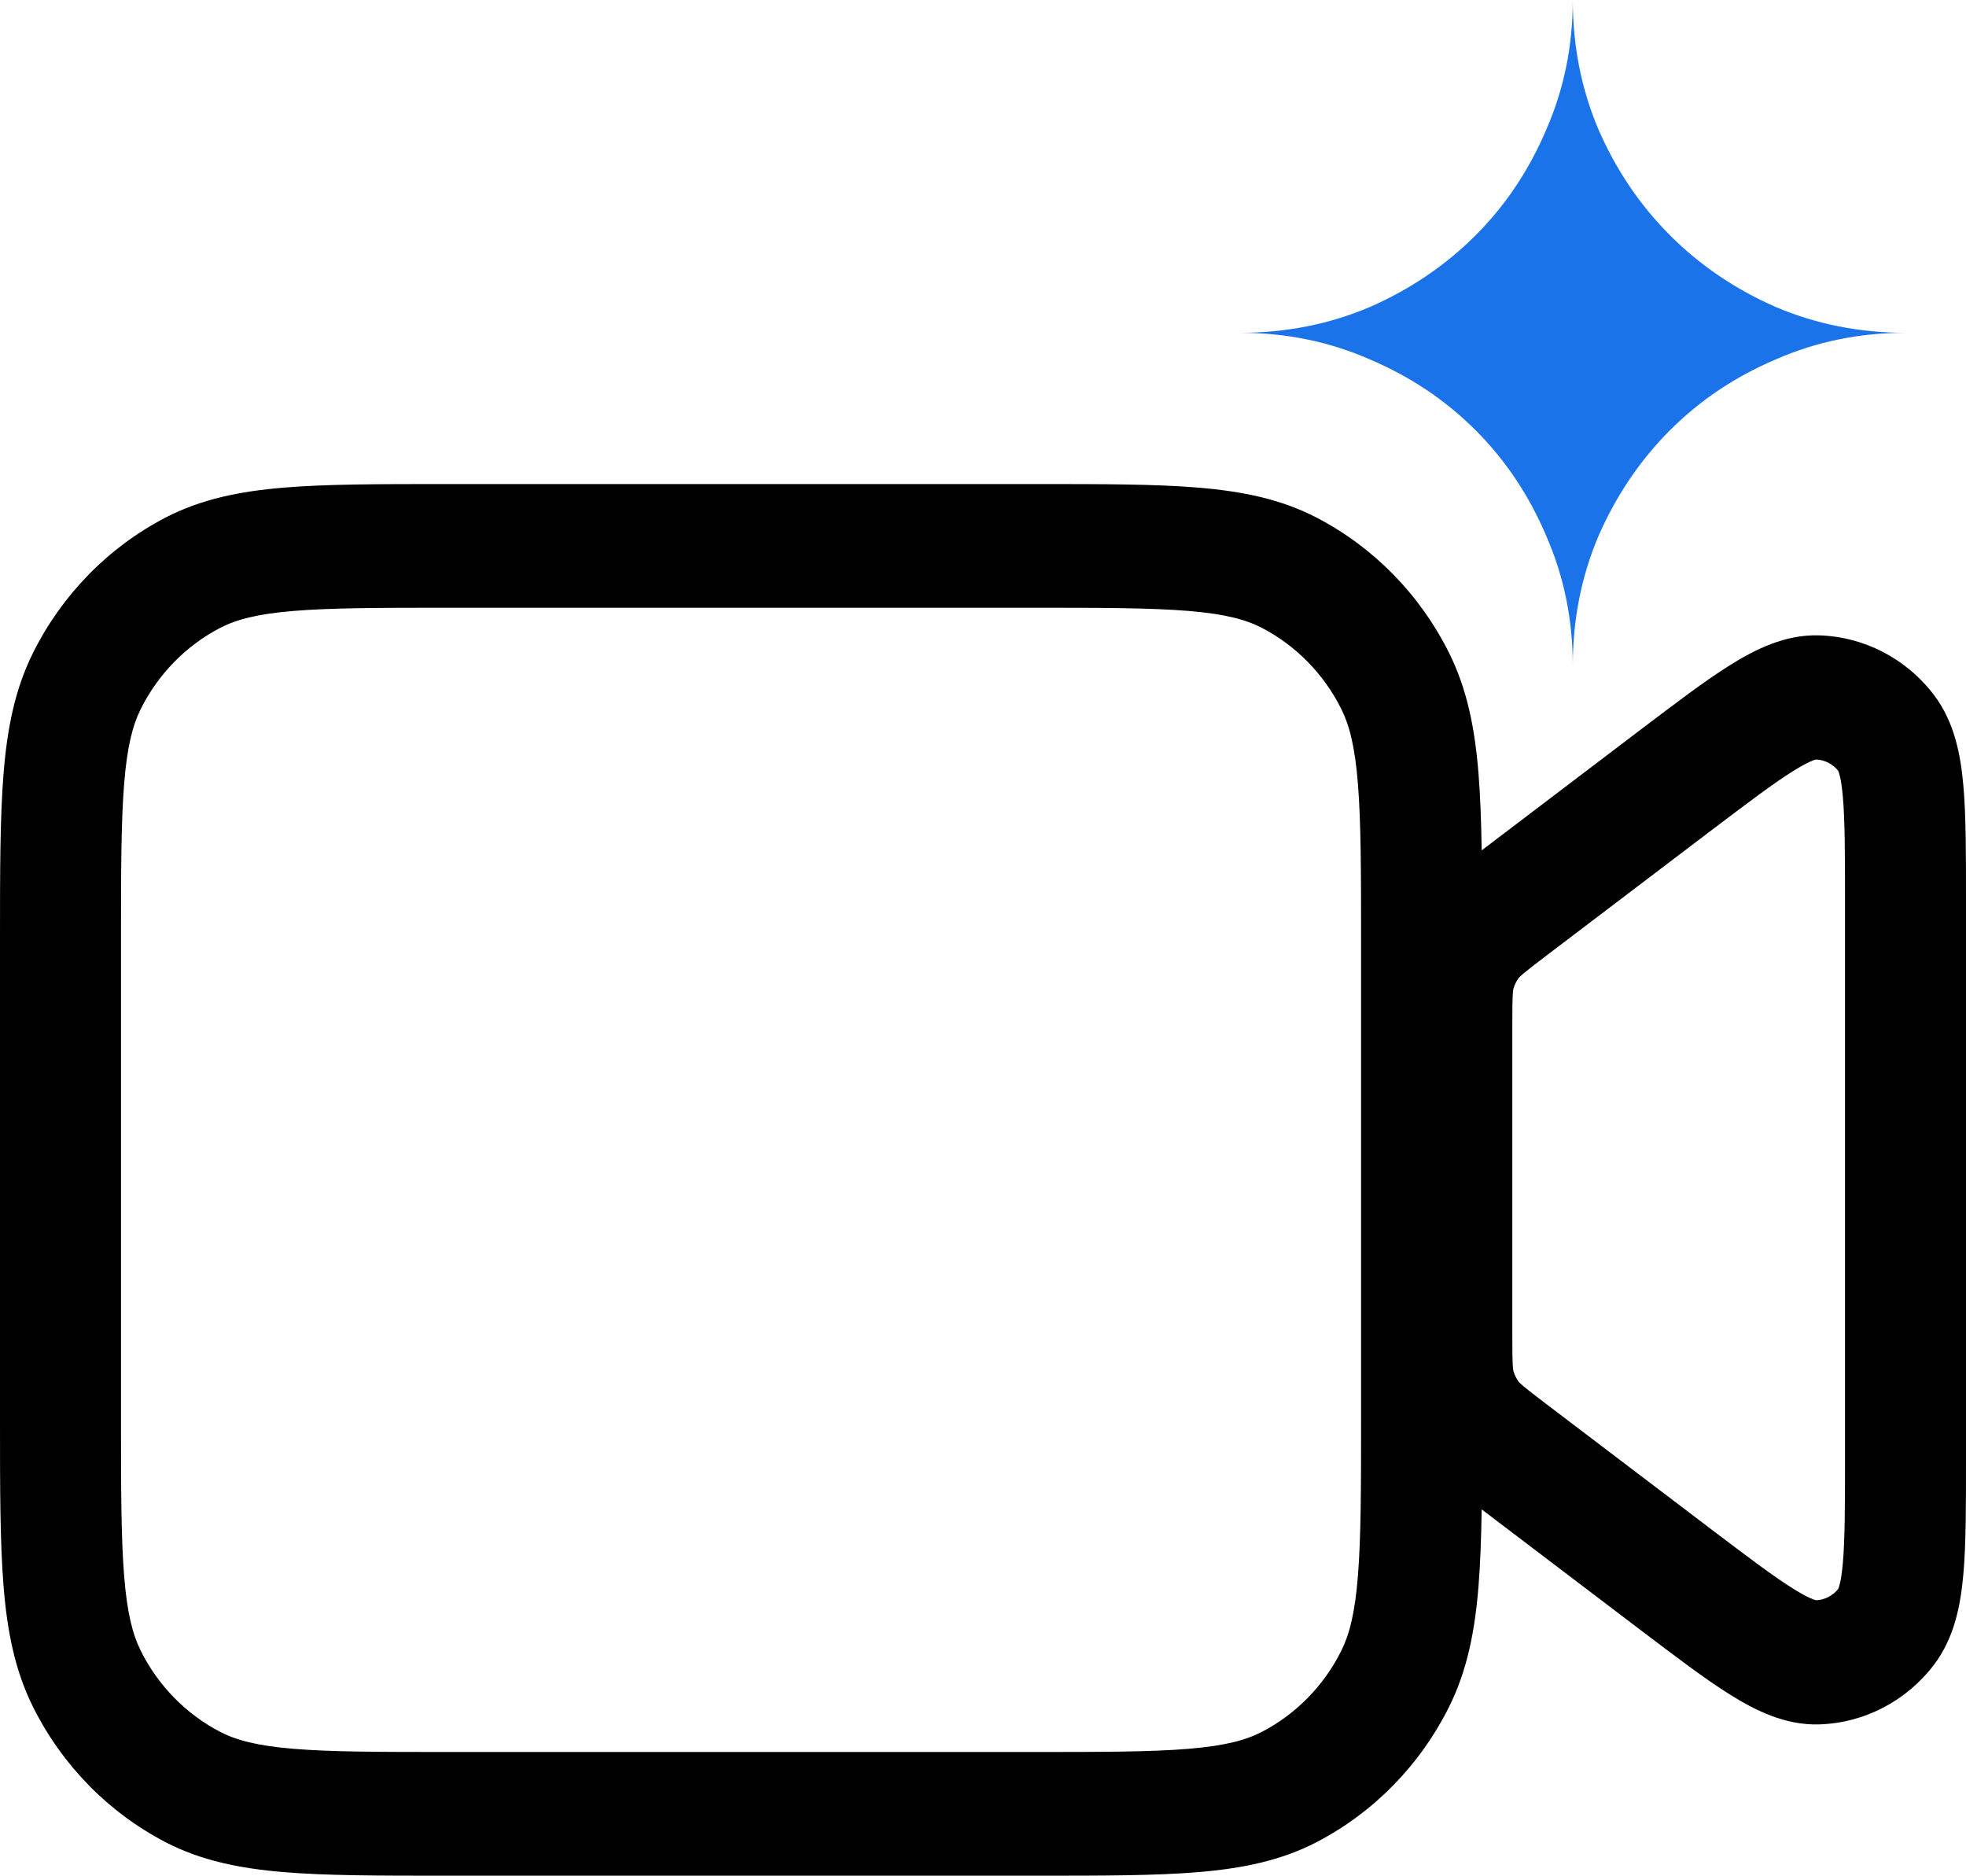 <svg width="65" height="62" viewBox="0 0 65 62" fill="none" xmlns="http://www.w3.org/2000/svg">
<path fill-rule="evenodd" clip-rule="evenodd" d="M14.716 16H34.284C36.453 16 38.2 16 39.619 16.118C41.075 16.24 42.356 16.498 43.541 17.115C45.422 18.096 46.95 19.658 47.909 21.581C48.513 22.791 48.766 24.101 48.884 25.59C49 27.04 49 28.826 49 31.043V46.957C49 49.174 49 50.96 48.884 52.41C48.766 53.899 48.513 55.209 47.909 56.419C46.95 58.342 45.422 59.904 43.541 60.885C42.356 61.502 41.075 61.76 39.619 61.882C38.2 62 36.453 62 34.284 62H14.716C12.547 62 10.8 62 9.381 61.882C7.925 61.76 6.644 61.502 5.459 60.885C3.578 59.904 2.05 58.342 1.091 56.419C0.488 55.209 0.234 53.899 0.116 52.41C-1.43051e-07 50.96 0 49.174 0 46.957V31.043C0 28.826 -1.43051e-07 27.04 0.116 25.59C0.234 24.101 0.488 22.791 1.091 21.581C2.05 19.658 3.578 18.096 5.459 17.115C6.644 16.498 7.925 16.24 9.381 16.118C10.8 16 12.547 16 14.716 16ZM9.709 20.194C8.497 20.293 7.803 20.482 7.275 20.756C6.147 21.344 5.228 22.284 4.653 23.437C4.384 23.977 4.2 24.686 4.103 25.925C4.003 27.187 4 28.807 4 31.129V46.871C4 49.194 4.003 50.813 4.103 52.075C4.2 53.314 4.384 54.023 4.653 54.563C5.228 55.717 6.147 56.656 7.275 57.243C7.803 57.518 8.497 57.707 9.709 57.806C10.944 57.908 12.528 57.911 14.8 57.911H34.2C36.472 57.911 38.056 57.908 39.291 57.806C40.503 57.707 41.197 57.518 41.725 57.243C42.853 56.656 43.772 55.717 44.347 54.563C44.616 54.023 44.8 53.314 44.897 52.075C44.997 50.813 45 49.194 45 46.871V31.129C45 28.807 44.997 27.187 44.897 25.925C44.8 24.686 44.616 23.977 44.347 23.437C43.772 22.284 42.853 21.344 41.725 20.756C41.197 20.482 40.503 20.293 39.291 20.194C38.056 20.092 36.472 20.089 34.2 20.089H14.8C12.528 20.089 10.944 20.092 9.709 20.194Z" fill="black"/>
<path fill-rule="evenodd" clip-rule="evenodd" d="M54.231 24.127L48.756 28.284C48.709 28.32 48.666 28.352 48.619 28.387C48.044 28.823 47.466 29.259 47.031 29.842C46.65 30.352 46.369 30.929 46.194 31.544C45.997 32.246 46 32.983 46 33.718V44.283C46 45.017 45.997 45.754 46.194 46.456C46.369 47.072 46.65 47.648 47.031 48.158C47.466 48.742 48.044 49.178 48.619 49.613C48.666 49.649 48.709 49.681 48.756 49.716L54.231 53.873C55.4 54.758 56.384 55.508 57.209 56.021C58.028 56.531 59.009 57.028 60.125 56.999C61.622 56.96 63.022 56.236 63.944 55.024C64.628 54.123 64.825 53.018 64.912 52.04C65 51.056 65 49.796 65 48.306V29.694C65 28.204 65 26.944 64.912 25.96C64.825 24.982 64.628 23.877 63.944 22.976C63.022 21.764 61.622 21.04 60.125 21.001C59.009 20.972 58.028 21.469 57.209 21.979C56.384 22.492 55.4 23.242 54.231 24.127V24.127ZM60.044 25.105C60.331 25.117 60.597 25.255 60.778 25.483C60.788 25.508 60.875 25.71 60.928 26.332C60.997 27.108 61 28.178 61 29.791V48.209C61 49.822 60.997 50.892 60.928 51.668C60.875 52.29 60.788 52.492 60.778 52.517C60.597 52.745 60.331 52.883 60.044 52.896C60.016 52.889 59.809 52.841 59.288 52.514C58.638 52.11 57.8 51.475 56.534 50.517L51.134 46.417C50.328 45.805 50.25 45.725 50.206 45.664C50.131 45.562 50.075 45.446 50.038 45.324C50.019 45.251 50 45.138 50 44.109V33.89C50 32.861 50.019 32.749 50.038 32.675C50.075 32.553 50.131 32.438 50.206 32.336C50.25 32.275 50.328 32.194 51.134 31.582L56.534 27.482C57.8 26.524 58.638 25.889 59.288 25.485C59.809 25.159 60.016 25.11 60.044 25.104V25.105Z" fill="black"/>
<path d="M52 22C52 20.478 51.707 19.048 51.12 17.71C50.552 16.372 49.773 15.207 48.782 14.217C47.792 13.227 46.628 12.448 45.29 11.88C43.952 11.293 42.522 11 41 11C42.522 11 43.952 10.716 45.29 10.148C46.628 9.561 47.792 8.773 48.782 7.782C49.773 6.793 50.552 5.628 51.12 4.29C51.707 2.952 52 1.522 52 0C52 1.522 52.284 2.952 52.852 4.29C53.439 5.628 54.227 6.793 55.218 7.782C56.208 8.773 57.372 9.561 58.71 10.148C60.048 10.716 61.478 11 63 11C61.478 11 60.048 11.293 58.71 11.88C57.372 12.448 56.208 13.227 55.218 14.217C54.227 15.207 53.439 16.372 52.852 17.71C52.284 19.048 52 20.478 52 22Z" fill="#1A73E8"/>
</svg>
